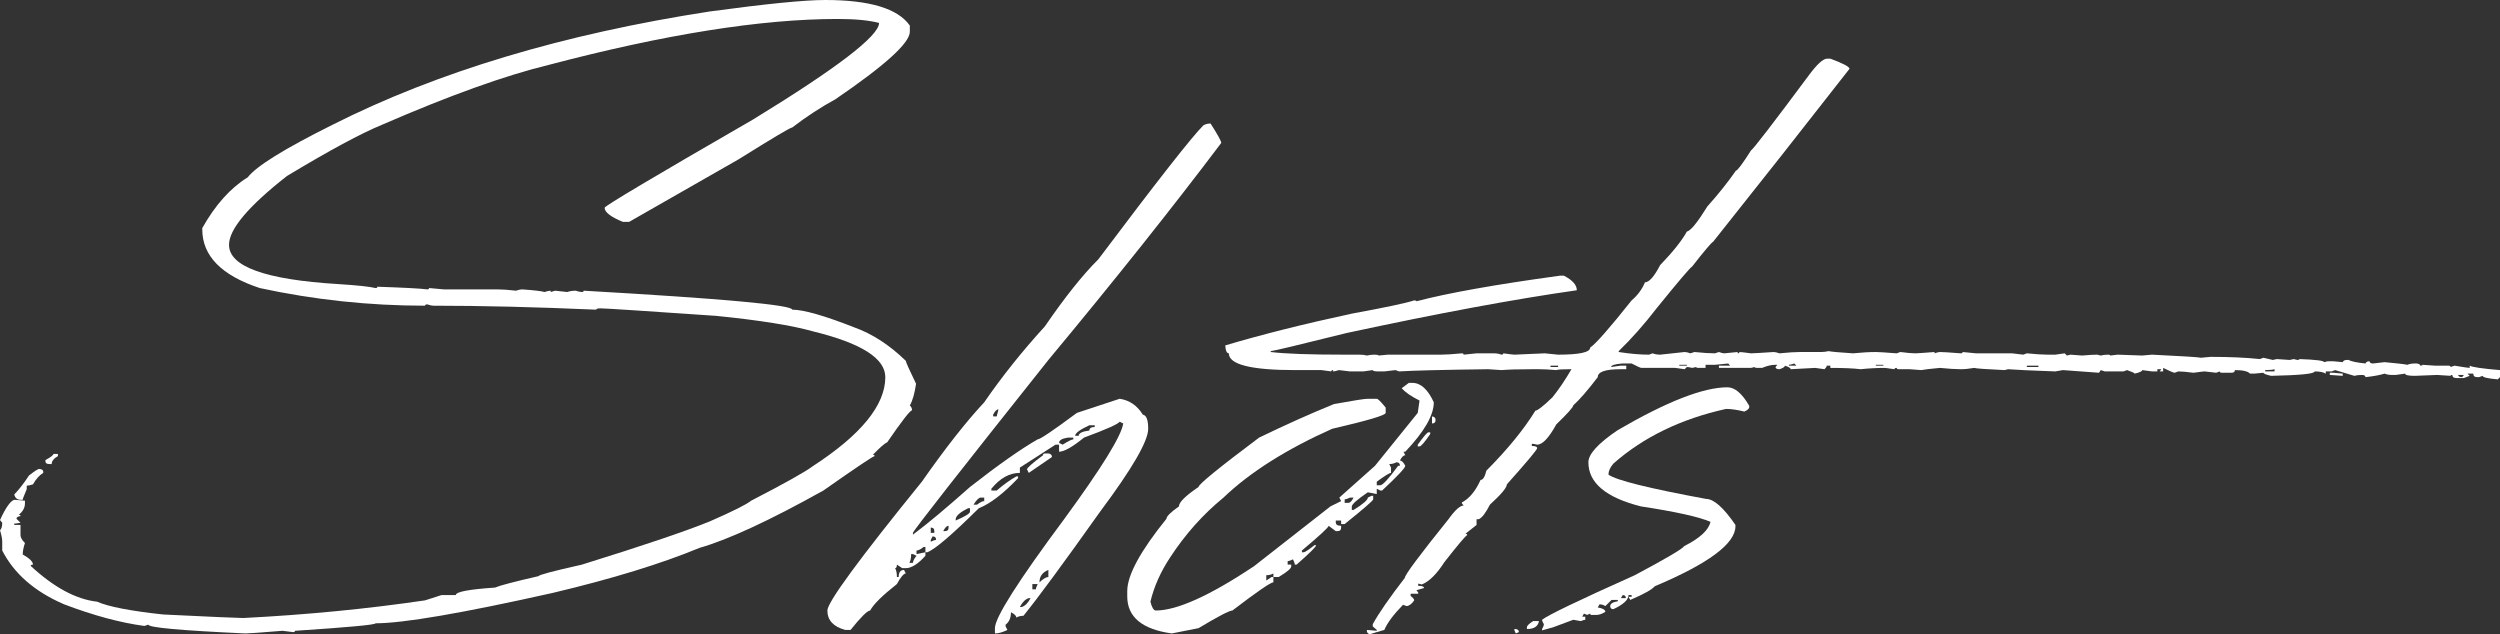 <svg width="201" height="51" viewBox="0 0 201 51" fill="none" xmlns="http://www.w3.org/2000/svg">
<rect x="0" y="0" width="201" height="51" fill="#333333" stroke="none"/>
<path d="M66.343 0C69.925 0 72.194 0.686 73.15 2.057V2.554C73.15 3.452 71.155 5.261 67.167 7.98C65.997 8.618 64.839 9.375 63.692 10.25C63.549 10.25 62.116 11.101 59.394 12.803L50.581 17.839H50.08C49.101 17.437 48.611 17.059 48.611 16.704C48.611 16.563 52.587 14.198 60.54 9.611C67.299 5.474 70.678 2.885 70.678 1.844C69.866 1.631 68.755 1.525 67.346 1.525C61.209 1.525 53.471 2.755 44.133 5.213C40.623 6.065 36.145 7.672 30.7 10.037C29.028 10.723 26.485 12.094 23.07 14.151C19.965 16.586 18.413 18.43 18.413 19.684C18.413 21.433 21.338 22.485 27.189 22.84C28.694 22.935 29.697 23.041 30.198 23.159C30.294 23.159 30.342 23.124 30.342 23.053C32.467 23.124 33.804 23.195 34.354 23.266C34.449 23.266 34.497 23.23 34.497 23.159L35.679 23.266H39.978C40.384 23.266 40.885 23.301 41.482 23.372C41.697 23.301 41.865 23.266 41.984 23.266C42.963 23.337 43.56 23.407 43.775 23.478C43.99 23.407 44.157 23.372 44.277 23.372V23.478L44.635 23.372L45.602 23.478C45.817 23.407 46.044 23.372 46.283 23.372C46.498 23.443 46.665 23.478 46.784 23.478C46.88 23.478 46.928 23.443 46.928 23.372C58.104 24.01 63.692 24.519 63.692 24.897C64.6 24.897 66.26 25.37 68.672 26.316C70.129 26.836 71.514 27.734 72.827 29.011C72.827 29.106 73.102 29.72 73.651 30.855C73.532 31.659 73.365 32.239 73.15 32.593C73.269 32.711 73.329 32.841 73.329 32.983C73.162 33.007 72.493 33.87 71.323 35.572C71.155 35.62 70.773 35.951 70.176 36.565C70.272 36.565 70.32 36.601 70.32 36.672C70.2 36.672 68.827 37.594 66.2 39.438C61.877 41.85 58.558 43.387 56.241 44.049C53.161 45.325 49.232 46.531 44.456 47.666C37.172 49.298 32.419 50.113 30.198 50.113C30.198 50.232 28.037 50.432 23.715 50.716C23.715 50.787 23.667 50.823 23.571 50.823L22.712 50.716C20.968 50.858 19.977 50.929 19.738 50.929C14.532 50.693 11.929 50.456 11.929 50.22L11.607 50.326C9.672 50.066 7.523 49.487 5.158 48.588C2.794 47.572 1.134 46.129 0.179 44.261V43.552C0.179 43.316 0.119 43.008 0 42.63C0.119 42.535 0.179 42.334 0.179 42.027L0 41.814C0.454 40.821 0.836 40.278 1.146 40.183L2.006 40.254V40.467C2.006 40.821 1.839 41.129 1.505 41.389C1.6 41.389 1.648 41.424 1.648 41.495C1.433 41.519 1.325 41.59 1.325 41.708L1.648 42.027C1.433 42.074 1.266 42.098 1.146 42.098V42.204H1.648V43.02C1.648 43.209 1.767 43.422 2.006 43.659C1.887 44.013 1.827 44.321 1.827 44.581C2.376 44.888 2.651 45.16 2.651 45.396C2.531 45.396 2.472 45.432 2.472 45.503C4.335 47.229 6.114 48.186 7.809 48.376C8.717 48.778 10.484 49.12 13.111 49.404C17.004 49.593 19.153 49.688 19.559 49.688C24.646 49.428 29.518 48.955 34.175 48.269L35.5 47.843H36.646C36.646 47.583 37.697 47.383 39.799 47.241C40.181 47.075 41.351 46.768 43.309 46.319C43.309 46.224 44.468 45.916 46.784 45.396C51.656 43.883 55.083 42.725 57.065 41.921C58.904 41.117 60.015 40.561 60.397 40.254C63.095 38.859 64.743 37.937 65.34 37.487C69.233 34.958 71.179 32.569 71.179 30.323C71.179 28.81 69.233 27.581 65.34 26.635C63.669 26.162 61.077 25.748 57.567 25.394C51.74 24.992 48.647 24.791 48.289 24.791C48.05 24.791 47.931 24.826 47.931 24.897C43.059 24.684 38.688 24.578 34.819 24.578C34.724 24.578 34.569 24.542 34.354 24.471C34.234 24.471 34.175 24.507 34.175 24.578C29.685 24.578 25.255 24.105 20.884 23.159C17.804 22.143 16.263 20.57 16.263 18.442V18.336C17.314 16.468 18.532 15.108 19.917 14.257C20.61 13.359 22.879 11.952 26.724 10.037C35.154 5.781 45.268 2.743 57.065 0.922C61.603 0.307 64.695 0 66.343 0ZM4.299 36.494H4.657V36.672C4.323 36.861 4.155 37.074 4.155 37.31H3.976C3.761 37.31 3.654 37.239 3.654 37.097V36.991C4.084 36.755 4.299 36.589 4.299 36.494ZM3.152 37.7C3.367 37.724 3.475 37.795 3.475 37.913V38.02C3.164 38.209 2.89 38.516 2.651 38.942C2.436 39.013 2.269 39.048 2.149 39.048V39.332C1.934 39.828 1.827 40.112 1.827 40.183H1.648C1.385 40.183 1.218 40.041 1.146 39.757C1.552 39.332 1.946 38.823 2.328 38.232C2.782 37.878 3.057 37.7 3.152 37.7Z" fill="white"/>
<path d="M97.33 9.93C97.903 10.829 98.189 11.349 98.189 11.491C94.249 16.716 89.616 22.533 84.29 28.94C77.03 38.067 73.4 42.701 73.4 42.843V42.985C74.57 42.11 76.099 40.833 77.986 39.154C80.254 37.381 82.069 36.104 83.431 35.324C83.622 35.324 84.672 34.615 86.583 33.196L90.022 32.061C90.81 32.179 91.431 32.605 91.885 33.338C92.171 33.385 92.315 33.764 92.315 34.473C92.315 35.466 91.025 37.688 88.446 41.141C85.508 45.278 83.454 48.068 82.284 49.51C82.069 49.51 81.878 49.558 81.711 49.652C81.711 49.51 81.568 49.369 81.281 49.227C81.281 49.676 81.138 50.007 80.851 50.22V50.362L80.995 50.645C80.612 50.834 80.278 50.929 79.992 50.929V50.504C79.992 49.652 81.854 46.72 85.58 41.708C88.589 37.594 90.165 35.04 90.308 34.047L90.022 33.905C89.903 34.095 88.947 34.52 87.156 35.182C86.225 35.939 85.556 36.317 85.15 36.317V35.75H84.864L81.998 37.594V38.02C81.162 38.02 80.398 38.445 79.705 39.296V39.438H80.135C80.684 38.965 81.21 38.587 81.711 38.303H81.854V38.445C80.66 39.698 79.609 40.502 78.702 40.857C76.529 43.008 75.144 44.191 74.547 44.403H74.403V43.978H74.26C74.021 44.167 73.83 44.261 73.687 44.261V44.545L74.403 44.403V44.687C73.806 45.349 73.281 45.68 72.827 45.68H72.54L72.111 45.396C72.111 45.586 72.063 45.68 71.967 45.68C72.063 45.846 72.111 46.082 72.111 46.389H72.254C72.254 46.011 72.397 45.822 72.684 45.822L72.827 46.106C72.66 46.106 72.421 46.389 72.111 46.957C70.941 47.879 70.224 48.588 69.961 49.085C69.746 49.085 69.221 49.605 68.385 50.645H67.955C67 50.385 66.522 49.865 66.522 49.085C66.522 48.423 69.054 44.971 74.117 38.729C76.003 36.033 77.675 33.905 79.132 32.345C80.565 30.264 82.189 28.231 84.004 26.245C85.628 23.88 87.061 22.083 88.302 20.854C93.031 14.565 95.849 10.971 96.757 10.072C96.924 9.978 97.115 9.93 97.33 9.93ZM79.848 33.338V33.48H80.135L80.278 32.912C80.135 32.912 79.992 33.054 79.848 33.338ZM86.44 35.04H86.726C86.726 34.828 87.013 34.686 87.586 34.615C87.586 34.426 87.729 34.331 88.016 34.331V34.189H87.586C86.822 34.544 86.44 34.828 86.44 35.04ZM85.15 35.608L85.437 35.75C85.89 35.466 86.177 35.324 86.296 35.324V35.182H85.867C85.389 35.253 85.15 35.395 85.15 35.608ZM84.004 36.459H84.29C84.481 36.483 84.577 36.577 84.577 36.743L82.714 38.02L82.571 37.736C82.571 37.617 83.001 37.239 83.86 36.601C83.86 36.506 83.908 36.459 84.004 36.459ZM78.272 40.573H78.559C78.797 40.384 78.989 40.289 79.132 40.289V40.006H78.845C78.702 40.006 78.511 40.195 78.272 40.573ZM76.839 41.708V41.85C77.603 41.519 77.986 41.282 77.986 41.141V40.857H77.842C77.221 41.164 76.887 41.448 76.839 41.708ZM75.836 42.701H75.98C76.171 42.701 76.266 42.606 76.266 42.417V42.275C76.123 42.275 75.98 42.417 75.836 42.701ZM74.833 42.417V42.843H75.12V42.701C75.12 42.512 75.024 42.417 74.833 42.417ZM74.977 43.127L74.833 43.41V43.552C75.024 43.458 75.168 43.41 75.263 43.41C75.263 43.221 75.168 43.127 74.977 43.127ZM73.257 44.545C73.257 44.853 73.209 45.089 73.114 45.255H73.4C73.4 45.113 73.496 44.923 73.687 44.687L73.4 44.545H73.257ZM83.574 46.815C83.884 46.531 84.123 46.389 84.29 46.389V45.822C83.813 46.011 83.574 46.342 83.574 46.815ZM83.001 46.957V47.383H83.287C83.287 47.288 83.335 47.146 83.431 46.957H83.001ZM81.998 48.801H82.141C82.404 48.73 82.642 48.494 82.857 48.092H82.714C82.451 48.163 82.213 48.399 81.998 48.801Z" fill="white"/>
<path d="M113.271 30.784H113.557C114.226 30.784 114.799 31.305 115.277 32.345C115.277 33.385 114.513 34.709 112.984 36.317H112.841L112.984 36.601C112.841 36.601 112.698 36.743 112.554 37.026C112.698 37.026 112.841 37.168 112.984 37.452C112.984 37.617 112.363 38.28 111.121 39.438H110.978L110.691 39.296V39.722L109.975 39.58C109.139 40.147 108.709 40.526 108.685 40.715V40.999H108.829C109.593 40.526 109.975 40.195 109.975 40.006L110.262 39.864H110.405V40.147C110.405 40.242 109.641 40.904 108.112 42.133H107.826V41.85H107.396V41.992C107.396 42.181 107.539 42.275 107.826 42.275V42.417C107.826 42.606 107.73 42.701 107.539 42.701H107.396L106.823 42.275C106.823 42.394 106.106 43.056 104.673 44.261V44.403H104.817C104.912 44.403 105.199 44.214 105.676 43.836H105.82C105.82 43.954 105.294 44.474 104.243 45.396H104.1C104.1 45.302 104.052 45.16 103.957 44.971C103.766 45.065 103.623 45.113 103.527 45.113V45.396H103.814V45.538C103.814 45.704 103.479 45.987 102.811 46.389H102.381V46.106C102.214 46.2 102.022 46.248 101.808 46.248V46.673L102.237 46.389H102.381V46.815C102.166 46.815 101.067 47.572 99.085 49.085C98.846 49.085 97.939 49.558 96.362 50.504L94.213 50.929C91.825 50.598 90.631 49.605 90.631 47.95V47.524C90.631 46.248 91.682 44.309 93.783 41.708C93.783 41.519 94.118 41.188 94.786 40.715C94.786 40.384 95.312 39.864 96.362 39.154C96.362 38.942 97.987 37.617 101.234 35.182C103.384 34.142 105.39 33.243 107.253 32.487C108.805 32.203 109.712 32.061 109.975 32.061H110.691C110.787 32.061 111.026 32.298 111.408 32.77V33.196C111.408 33.385 109.975 33.811 107.109 34.473C103.408 36.128 100.494 37.972 98.369 40.006C96.721 41.353 95.288 42.961 94.07 44.829C93.306 45.987 92.78 47.17 92.494 48.376C92.613 48.848 92.756 49.085 92.924 49.085C94.619 49.085 97.246 47.903 100.804 45.538L106.966 40.715L107.826 40.289L107.682 40.006L110.548 37.452L113.987 33.196L114.13 32.203C113.462 31.872 112.984 31.541 112.698 31.21L113.271 30.784ZM115.133 33.48C115.325 33.504 115.42 33.598 115.42 33.764C115.42 33.953 115.325 34.047 115.133 34.047V33.48ZM114.847 34.757H114.99V34.898C114.536 35.56 114.25 35.892 114.13 35.892H113.987V35.75C114.465 35.088 114.751 34.757 114.847 34.757ZM111.695 37.31L111.838 37.594V38.02C111.718 38.02 111.336 38.256 110.691 38.729V39.013H110.978C111.169 39.013 111.647 38.492 112.411 37.452H112.554C112.554 37.263 112.459 37.168 112.268 37.168C112.101 37.263 111.909 37.31 111.695 37.31ZM108.112 40.147V40.431H108.399C108.542 40.431 108.685 40.289 108.829 40.006H108.542C108.351 40.1 108.208 40.147 108.112 40.147Z" fill="white"/>
<path d="M146.872 4.717H147.159C148.186 5.095 148.699 5.367 148.699 5.533L143.218 12.52L137.737 19.435C137.594 19.506 137.033 20.168 136.054 21.421C135.887 21.516 134.931 22.639 133.188 24.791C132.185 26.091 131.17 27.238 130.143 28.231V28.302C131.051 28.444 131.863 28.515 132.579 28.515L132.866 28.408C133.057 28.479 133.26 28.515 133.475 28.515L135.445 28.302C135.564 28.302 135.719 28.337 135.911 28.408L136.233 28.302C136.925 28.373 137.475 28.408 137.881 28.408L138.203 28.302C138.394 28.373 138.538 28.408 138.633 28.408L139.708 28.302V28.408C139.803 28.408 139.851 28.373 139.851 28.302C139.947 28.302 140.257 28.337 140.782 28.408C140.95 28.408 141.559 28.373 142.609 28.302C142.705 28.302 142.86 28.337 143.075 28.408C143.768 28.337 144.317 28.302 144.723 28.302H146.407C146.621 28.302 146.824 28.278 147.015 28.231C147.23 28.278 147.887 28.337 148.986 28.408C149.702 28.337 150.311 28.302 150.813 28.302C151.028 28.302 151.589 28.337 152.496 28.408L152.783 28.302C153.332 28.373 153.738 28.408 154.001 28.408C154.12 28.408 154.634 28.373 155.541 28.302V28.408C155.732 28.337 155.876 28.302 155.971 28.302C156.186 28.302 156.747 28.337 157.655 28.408C157.75 28.408 157.798 28.373 157.798 28.302L158.873 28.408H161.774L162.67 28.515L162.957 28.408C163.673 28.479 164.234 28.515 164.64 28.515H165.249L166.001 28.408L166.181 28.585L166.467 28.515C166.993 28.562 167.303 28.585 167.398 28.585C167.948 28.538 168.354 28.515 168.616 28.515L168.903 28.585C169.07 28.538 169.273 28.515 169.512 28.515C169.608 28.515 169.655 28.538 169.655 28.585L170.264 28.515C170.336 28.515 170.993 28.538 172.235 28.585L173.023 28.515C175.459 28.633 176.772 28.716 176.963 28.763L177.715 28.692C179.268 28.692 180.593 28.751 181.692 28.869L181.978 28.763L182.731 28.94L183.053 28.869L184.092 28.94L184.414 28.869L184.701 28.94C184.82 28.94 184.88 28.916 184.88 28.869C186.193 28.916 186.85 28.999 186.85 29.117L187.137 29.047H187.602L188.355 29.117C188.402 28.999 188.51 28.94 188.677 28.94H188.82C189.035 29.058 189.489 29.153 190.182 29.224C190.229 29.106 190.337 29.047 190.504 29.047C190.528 29.165 190.623 29.224 190.791 29.224L191.722 29.117C192.749 29.212 193.358 29.283 193.549 29.33C193.716 29.259 193.919 29.224 194.158 29.224H194.301C194.492 29.248 194.588 29.307 194.588 29.401C194.707 29.401 194.767 29.378 194.767 29.33L195.806 29.401H196.88C196.976 29.401 197.024 29.437 197.024 29.508L197.346 29.401C198.063 29.52 198.469 29.579 198.564 29.579V29.401C198.779 29.52 199.591 29.638 201 29.756V30.323L200.821 30.501C200.009 30.43 199.603 30.335 199.603 30.217L199.316 30.323H199.173C198.958 30.323 198.851 30.229 198.851 30.04H198.385L198.564 30.217L198.098 30.394H197.489C197.274 30.394 197.167 30.311 197.167 30.146C197.071 30.146 197.024 30.17 197.024 30.217L195.949 30.146L194.158 30.217C193.633 30.217 193.37 30.158 193.37 30.04L192.618 30.146H192.331C192.092 30.146 191.889 30.111 191.722 30.04C191.34 30.158 190.826 30.252 190.182 30.323C190.182 30.205 190.086 30.146 189.895 30.146C189.656 30.146 189.453 30.17 189.286 30.217L187.746 29.756L187.459 29.862H186.993V30.04C186.802 29.921 186.504 29.862 186.098 29.862C186.098 30.052 184.928 30.17 182.587 30.217C182.181 30.122 181.978 30.04 181.978 29.969L181.226 30.04H180.904C180.736 29.851 180.33 29.756 179.686 29.756C179.686 29.898 179.59 29.969 179.399 29.969H178.647C178.527 29.969 178.468 29.933 178.468 29.862L178.181 29.969L177.25 29.862C177.178 29.862 176.88 29.898 176.354 29.969C175.805 29.898 175.399 29.862 175.136 29.862L174.85 29.969C174.754 29.969 174.444 29.839 173.918 29.579V29.862H173.632L173.775 29.685H173.452V29.862H173.023L172.235 29.756C172.235 29.851 172.032 29.945 171.626 30.04C171.626 29.992 171.423 29.898 171.017 29.756L170.73 29.862H169.225L168.903 29.756L168.76 29.969L165.858 29.756L165.249 29.862C163.267 29.791 162.001 29.732 161.452 29.685L161.165 29.756C159.661 29.685 158.849 29.626 158.729 29.579C158.323 29.649 157.965 29.685 157.655 29.685C157.225 29.685 156.664 29.649 155.971 29.579C155.207 29.649 154.705 29.709 154.467 29.756L153.535 29.685H152.64C152.544 29.685 152.496 29.649 152.496 29.579C152.377 29.579 152.317 29.614 152.317 29.685L151.565 29.579C150.92 29.579 150.263 29.614 149.595 29.685C149.022 29.614 148.21 29.579 147.159 29.579V29.401H146.872C146.872 29.472 146.813 29.567 146.693 29.685L145.941 29.579C144.699 29.649 144.042 29.685 143.971 29.685C143.971 29.59 143.815 29.496 143.505 29.401C143.505 29.496 143.362 29.59 143.075 29.685C142.86 29.685 142.753 29.626 142.753 29.508L142.896 29.33H142.753C142.418 29.33 142.06 29.413 141.678 29.579H141.248C141.129 29.579 141.069 29.555 141.069 29.508L140.782 29.579H138.203V29.401H139.099L138.955 29.224L137.881 29.33H137.128V29.579H136.52C136.424 29.579 136.376 29.555 136.376 29.508L136.054 29.579C135.863 29.531 135.719 29.508 135.624 29.508L135.445 29.685L134.693 29.579H131.97C131.898 29.579 131.636 29.46 131.182 29.224H130.43C129.833 29.271 129.534 29.366 129.534 29.508L130.286 29.401H130.752V29.685H130.286C129.068 29.685 128.459 29.898 128.459 30.323C127.647 31.387 126.991 32.144 126.489 32.593C126.489 32.735 126.035 33.243 125.128 34.118C124.531 35.206 124.017 35.75 123.588 35.75C123.397 35.702 123.253 35.679 123.158 35.679V35.856C123.444 35.856 123.588 35.915 123.588 36.033C123.588 36.152 122.776 37.121 121.152 38.942C121.152 39.202 120.698 39.745 119.79 40.573C119.456 41.235 119.158 41.625 118.895 41.743H118.716V42.204L117.82 42.914C117.916 42.914 117.963 42.949 117.963 43.02C117.82 43.091 117.211 43.812 116.137 45.184C115.516 46.153 114.907 46.756 114.31 46.992L114.023 46.921V47.099C114.333 47.099 114.489 47.158 114.489 47.276L113.88 47.453L114.023 47.631V47.737H113.414V47.914C113.605 48.056 113.701 48.175 113.701 48.269C113.51 48.553 113.307 48.706 113.092 48.73L112.805 48.624C112.041 49.404 111.539 50.078 111.3 50.645L110.083 51L109.903 50.823V50.645L110.691 50.716V50.645L110.369 50.362V50.184C110.847 49.309 111.706 48.068 112.948 46.46C112.948 46.224 114.119 44.652 116.459 41.743C116.984 41.01 117.39 40.644 117.677 40.644L117.534 40.467V40.396C118.131 40.088 118.632 39.485 119.038 38.587C119.229 38.587 119.384 38.339 119.504 37.842C121.199 36.14 122.513 34.532 123.444 33.019C123.611 33.019 124.065 32.664 124.806 31.955C125.307 31.34 125.821 30.583 126.346 29.685H126.167C125.594 29.685 125.247 29.709 125.128 29.756C124.579 29.709 124.125 29.685 123.767 29.685H123.158C122.107 29.685 121.295 29.709 120.722 29.756L119.647 29.685C115.993 29.732 113.605 29.791 112.483 29.862L112.196 29.756L111.3 29.862H110.835C110.524 29.862 110.369 29.827 110.369 29.756L109.617 29.862H108.542L107.647 29.756C107.432 29.827 107.276 29.862 107.181 29.862V29.756C107.085 29.756 107.038 29.791 107.038 29.862L106.25 29.756H104.136C100.578 29.756 98.798 29.307 98.798 28.408C98.631 28.408 98.536 28.195 98.512 27.77C101.449 26.895 104.84 26.044 108.685 25.216C111.384 24.72 113.056 24.365 113.701 24.152C113.82 24.152 113.88 24.176 113.88 24.223C116.387 23.561 120.232 22.875 125.415 22.166H125.737C126.43 22.521 126.776 22.911 126.776 23.337C121.785 24.046 115.611 25.193 108.256 26.777C104.363 27.746 102.333 28.231 102.166 28.231V28.302C103.312 28.444 105.282 28.515 108.076 28.515H109.294C109.533 28.515 109.736 28.538 109.903 28.585C110.094 28.538 110.297 28.515 110.512 28.515C110.727 28.515 110.835 28.538 110.835 28.585L111.587 28.515H115.85C116.256 28.515 116.817 28.479 117.534 28.408C117.629 28.408 117.677 28.444 117.677 28.515L118.716 28.408H120.113C120.328 28.408 120.531 28.444 120.722 28.515C120.817 28.515 120.865 28.479 120.865 28.408C121.39 28.479 121.689 28.515 121.761 28.515C121.928 28.515 122.74 28.479 124.197 28.408L125.271 28.515C126.991 28.515 127.85 28.326 127.85 27.947C128.304 27.64 129.415 26.375 131.182 24.152C131.66 23.75 132.018 23.266 132.257 22.698C132.591 22.698 132.997 22.237 133.475 21.315C134.502 20.251 135.218 19.353 135.624 18.62C135.934 18.549 136.484 17.875 137.272 16.598C138.179 15.581 138.943 14.624 139.564 13.725C139.684 13.725 140.09 13.181 140.782 12.094C140.973 11.976 142.538 9.942 145.475 5.994C146.096 5.166 146.562 4.741 146.872 4.717ZM143.827 29.33V29.401H144.436L144.257 29.224C144.066 29.295 143.923 29.33 143.827 29.33ZM135.015 29.33V29.401H135.624V29.33H135.015ZM150.813 29.33V29.401H151.422V29.33H150.813ZM124.662 29.401V29.508H125.271V29.401H124.662ZM162.957 29.401V29.508H163.888V29.401H162.957ZM182.122 29.756V29.862H182.874V29.685C182.707 29.732 182.456 29.756 182.122 29.756ZM187.316 29.969H187.602L188.355 30.04V30.217L187.316 30.146V29.969ZM197.633 30.146C197.657 30.264 197.764 30.323 197.955 30.323L198.098 30.146H197.633Z" fill="white"/>
<path d="M138.884 31.139C139.481 31.139 140.066 31.636 140.639 32.629V32.735C140.639 32.853 140.508 32.971 140.245 33.09C139.672 32.948 139.182 32.877 138.776 32.877C135.146 33.681 132.125 35.147 129.713 37.275C129.451 37.582 129.319 37.878 129.319 38.161C129.94 38.611 132.555 39.261 137.164 40.112C137.785 40.112 138.573 40.809 139.529 42.204V42.311C139.529 43.706 137.367 45.314 133.045 47.134C132.83 47.394 132.173 47.761 131.074 48.234L130.931 47.985H131.182V47.843H130.931C130.931 48.222 130.525 48.6 129.713 48.978C129.546 48.978 129.462 48.896 129.462 48.73C129.462 48.541 129.665 48.411 130.071 48.34V48.234H129.57L129.068 48.73C128.925 48.636 128.77 48.588 128.603 48.588L128.459 48.837C128.865 48.907 129.068 49.026 129.068 49.191C128.806 49.357 128.567 49.44 128.352 49.44H127.958C127.886 49.44 127.85 49.404 127.85 49.333L127.6 49.44L127.349 49.333L127.206 49.581H127.456V49.83C127.385 49.83 127.265 49.865 127.098 49.936L126.489 49.83L124.877 50.432L123.982 50.681V50.574C124.077 50.409 124.125 50.279 124.125 50.184C124.029 50.019 123.982 49.901 123.982 49.83C124.412 49.475 126.895 48.281 131.433 46.248C133.964 44.9 135.29 44.12 135.409 43.907C136.675 43.268 137.379 42.618 137.523 41.956C136.591 41.554 134.728 41.141 131.934 40.715C129.116 40.006 127.707 38.823 127.707 37.168C127.707 36.506 128.495 35.643 130.071 34.579C134.012 32.286 136.949 31.139 138.884 31.139ZM130.466 47.843L130.322 48.092H130.716C130.716 47.926 130.633 47.843 130.466 47.843ZM123.265 49.936H123.731C123.659 50.362 123.337 50.574 122.764 50.574V50.432C122.764 50.314 122.931 50.149 123.265 49.936ZM121.761 50.574H121.868C122.035 50.598 122.119 50.681 122.119 50.823L121.868 50.929L121.761 50.681V50.574Z" fill="white"/>
</svg>
